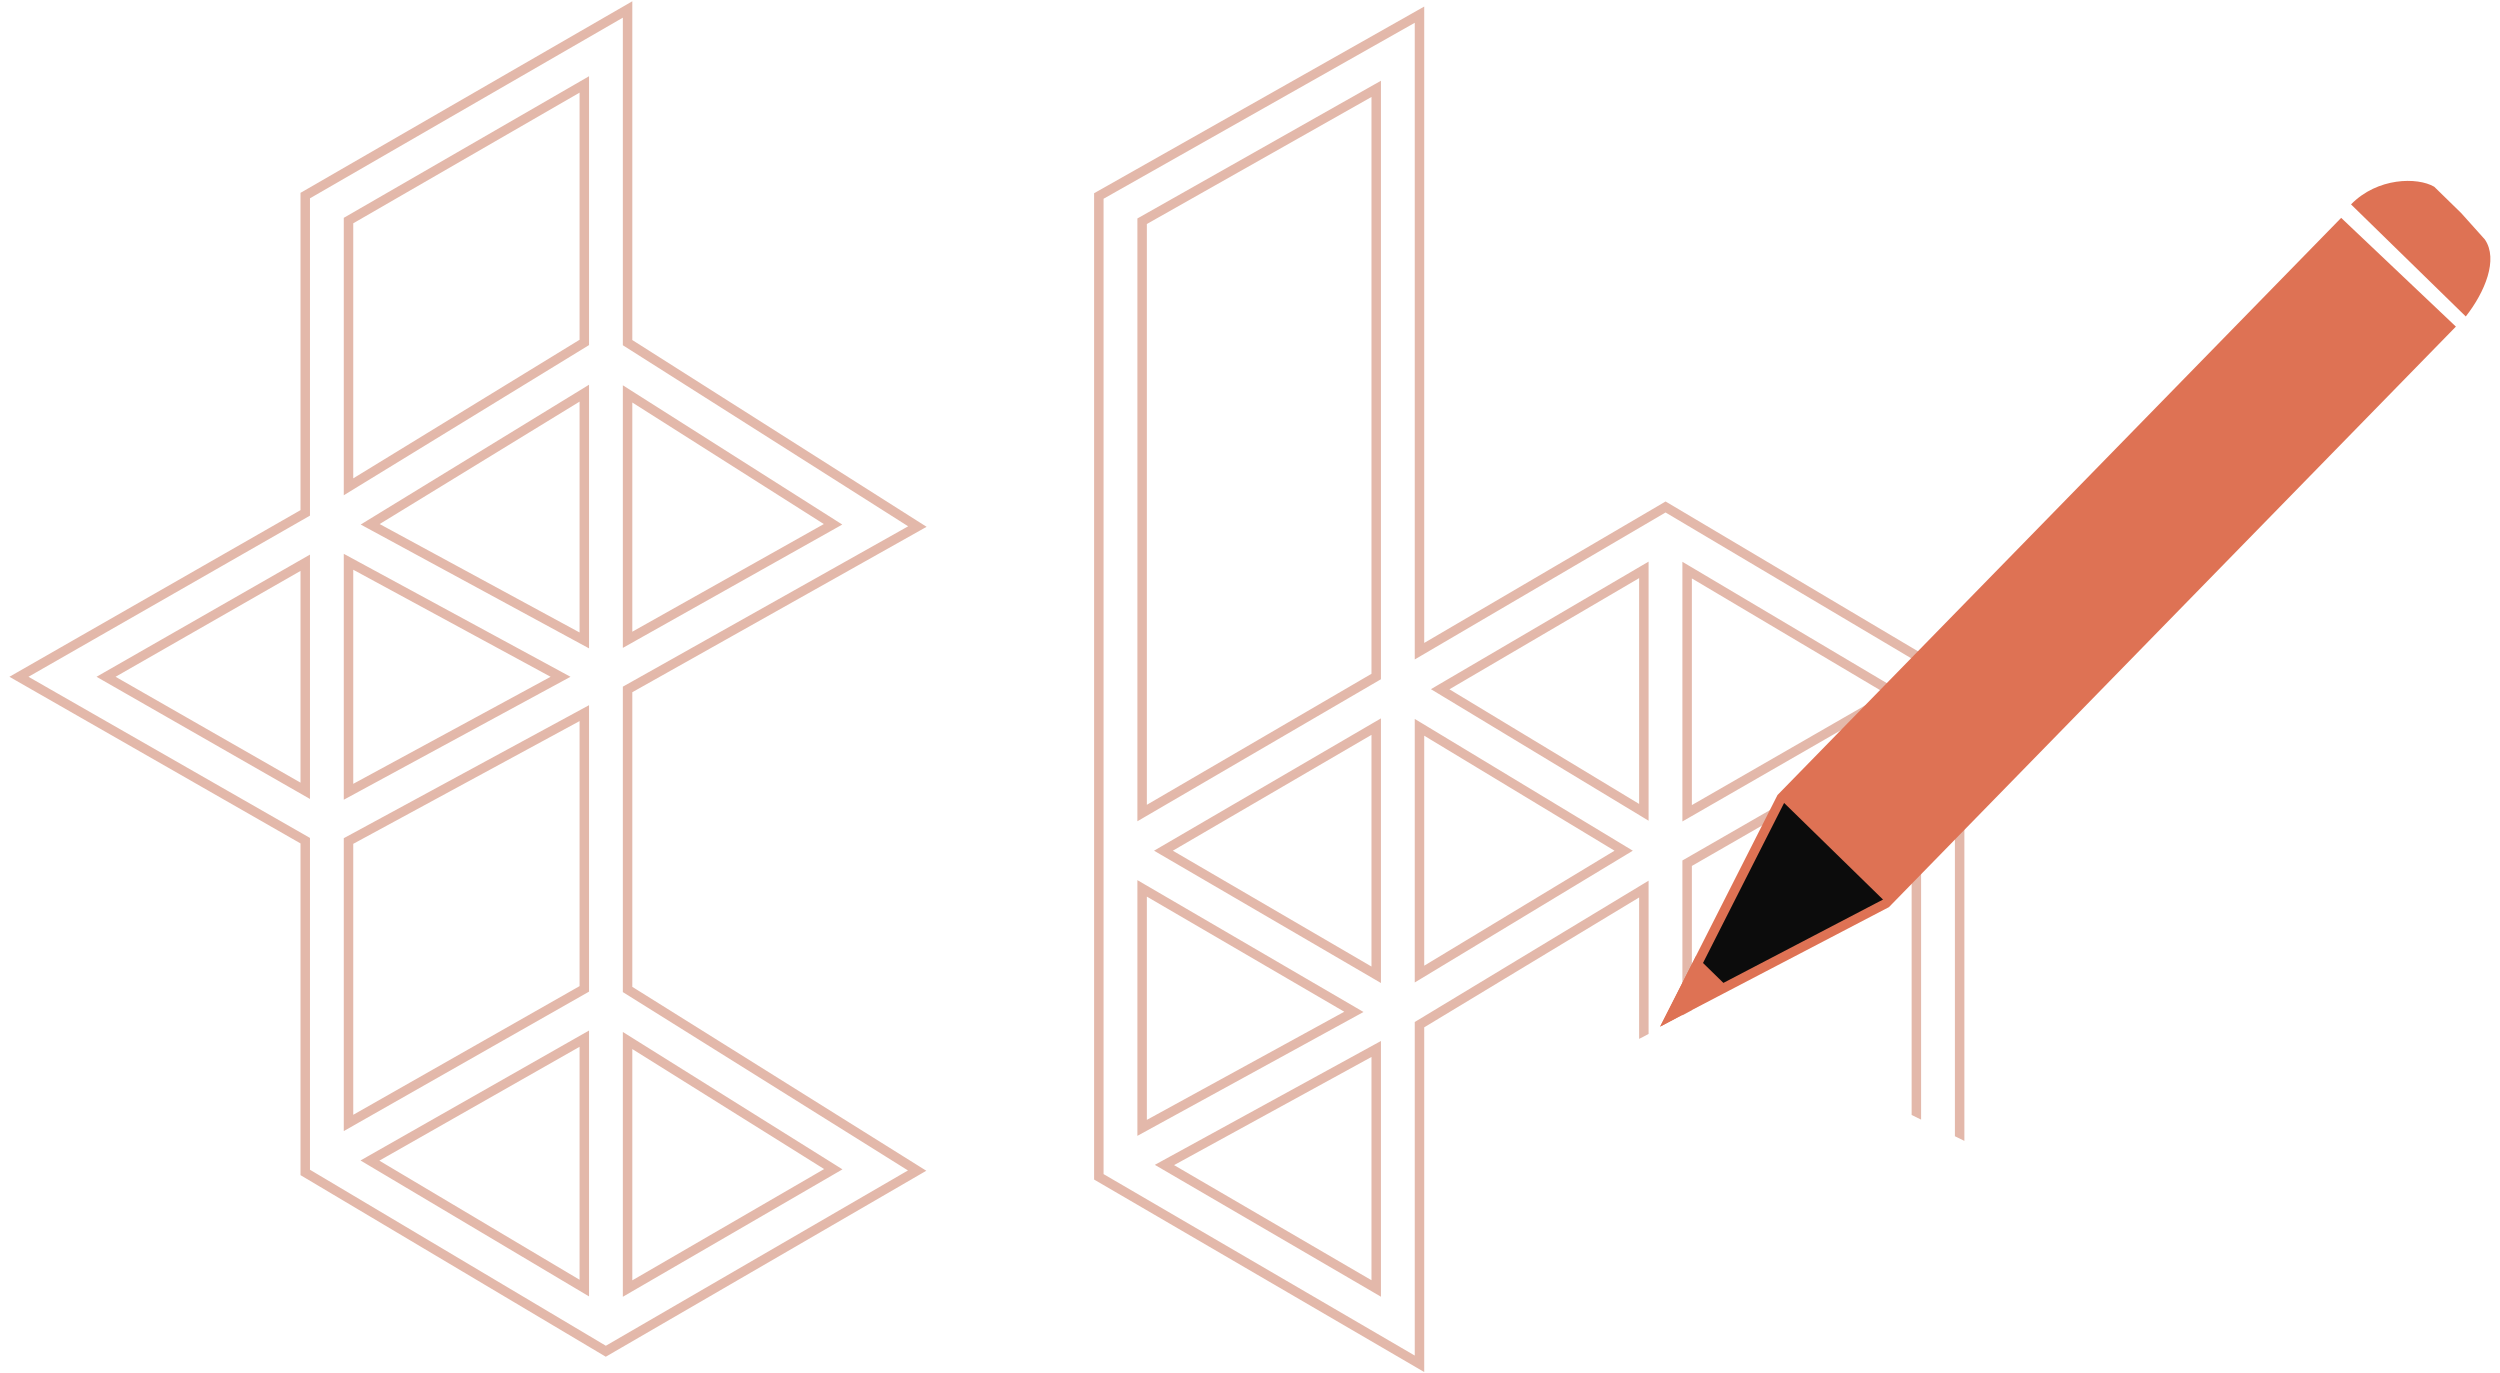 <svg id="th-pencil-svg" viewBox="0 0 264 145" fill="none" xmlns="http://www.w3.org/2000/svg">
    <g id="th">
        <path id="Subtract" fill-rule="evenodd" clip-rule="evenodd"
            d="M150.398 1.548V0.691L149.652 1.113L115.791 20.261L115.537 20.404V20.696V124.273V124.56L115.785 124.705L149.646 144.45L150.398 144.889V144.018V108.486L173.091 94.771V109.705L173.5 109.5L174.091 109.178V93.885V92.999L173.332 93.457L149.64 107.776L149.398 107.921V108.203V143.148L116.537 123.985V20.988L149.398 2.406V68.765V69.638L150.151 69.197L175.882 54.118L206.438 72.254V119.987L207.438 120.478V71.97V71.685L207.194 71.54L176.139 53.107L175.885 52.957L175.631 53.106L150.398 67.893V1.548ZM202.868 118.232V77.223V76.358L202.118 76.79L177.912 90.722L177.661 90.866V91.155V107.23L178.661 106.685V91.444L201.868 78.088V117.74L202.868 118.232ZM145.828 9.383V8.526L145.082 8.948L120.361 22.927L120.108 23.07V23.362V85.856V86.726L120.859 86.288L145.58 71.872L145.828 71.728V71.44V9.383ZM121.108 84.986V23.654L144.828 10.241V71.153L121.108 84.986ZM174.091 60.178V59.306L173.338 59.747L151.829 72.352L151.104 72.777L151.823 73.211L173.332 86.21L174.091 86.669V85.783V60.178ZM178.417 59.774L177.661 59.326V60.204V85.882V86.746L178.411 86.315L200.374 73.674L201.116 73.247L200.38 72.811L178.417 59.774ZM173.091 84.896L153.059 72.79L173.091 61.051V84.896ZM178.661 85.017V61.082L199.134 73.234L178.661 85.017ZM145.828 76.731V75.861L145.076 76.299L122.607 89.402L121.866 89.834L122.607 90.266L145.076 103.368L145.828 103.807V102.936V76.731ZM150.157 76.376L149.398 75.918V76.804V102.863V103.75L150.157 103.291L171.717 90.262L172.425 89.834L171.717 89.406L150.157 76.376ZM144.828 102.066L123.851 89.834L144.828 77.602V102.066ZM170.491 89.834L150.398 101.977V77.691L170.491 89.834ZM120.859 93.38L120.108 92.941V93.812V119.102V119.946L120.848 119.541L143.21 107.291L143.986 106.866L143.222 106.42L120.859 93.38ZM121.108 118.258V94.682L141.954 106.839L121.108 118.258ZM145.828 110.772V109.928L145.088 110.333L122.725 122.583L121.95 123.008L122.714 123.454L145.076 136.494L145.828 136.933V136.062V110.772ZM144.828 135.192L123.981 123.036L144.828 111.616V135.192Z"
            fill="#E3B8AA" />
        <path id="t-whole (Stroke)" fill-rule="evenodd" clip-rule="evenodd"
            d="M66.272 1V36.183L96.875 55.604L66.272 72.805V104.488L96.849 123.615L63.973 142.691L32.233 123.81V88.776L2 71.468L32.233 54.16V20.653L66.272 1ZM32.233 59.427L11.199 71.468L32.233 83.51V59.427ZM36.803 83.612V59.324L59.194 71.468L36.803 83.612ZM36.803 88.811L61.702 75.307V104.425L36.803 118.582V88.811ZM39.063 122.555L61.702 136.022V109.682L39.063 122.555ZM66.272 109.879V136.072L87.996 123.468L66.272 109.879ZM66.272 67.562L87.97 55.366L66.272 41.596V67.562ZM61.702 36.16L36.803 51.406V23.292L61.702 8.916V36.16ZM61.702 41.519V67.629L39.09 55.365L61.702 41.519Z"
            stroke="#E3B8AA" />
    </g>
    <g id="pencil-icon">
        <path id="Polygon 23" d="M176.376 107.003L188.599 83.64L199.726 94.755L176.376 107.003Z"
            fill="#0C0C0C" />
        <path id="Vector 4"
            d="M260.387 33.42L248.268 21.585C251.053 18.733 255.28 18.683 257.054 19.72L259.905 22.504L262.404 25.293C263.839 27.39 262.412 30.837 260.387 33.42Z"
            fill="#DE7254" />
        <path id="Vector 2"
            d="M188.115 84.25L247.241 23.708L258.63 34.503L199.168 95.388L176.461 107.246L188.115 84.25Z"
            stroke="#DE7254" />
        <path id="Vector 3" d="M182.661 104.449L179.097 100.968L175.31 108.411L182.661 104.449Z"
            fill="#DE7254" />
        <rect id="Rectangle 7" x="247.574" y="23.602" width="15.802" height="85.118"
            transform="rotate(44.331 247.574 23.602)" fill="#DE7254" />
    </g>
</svg>